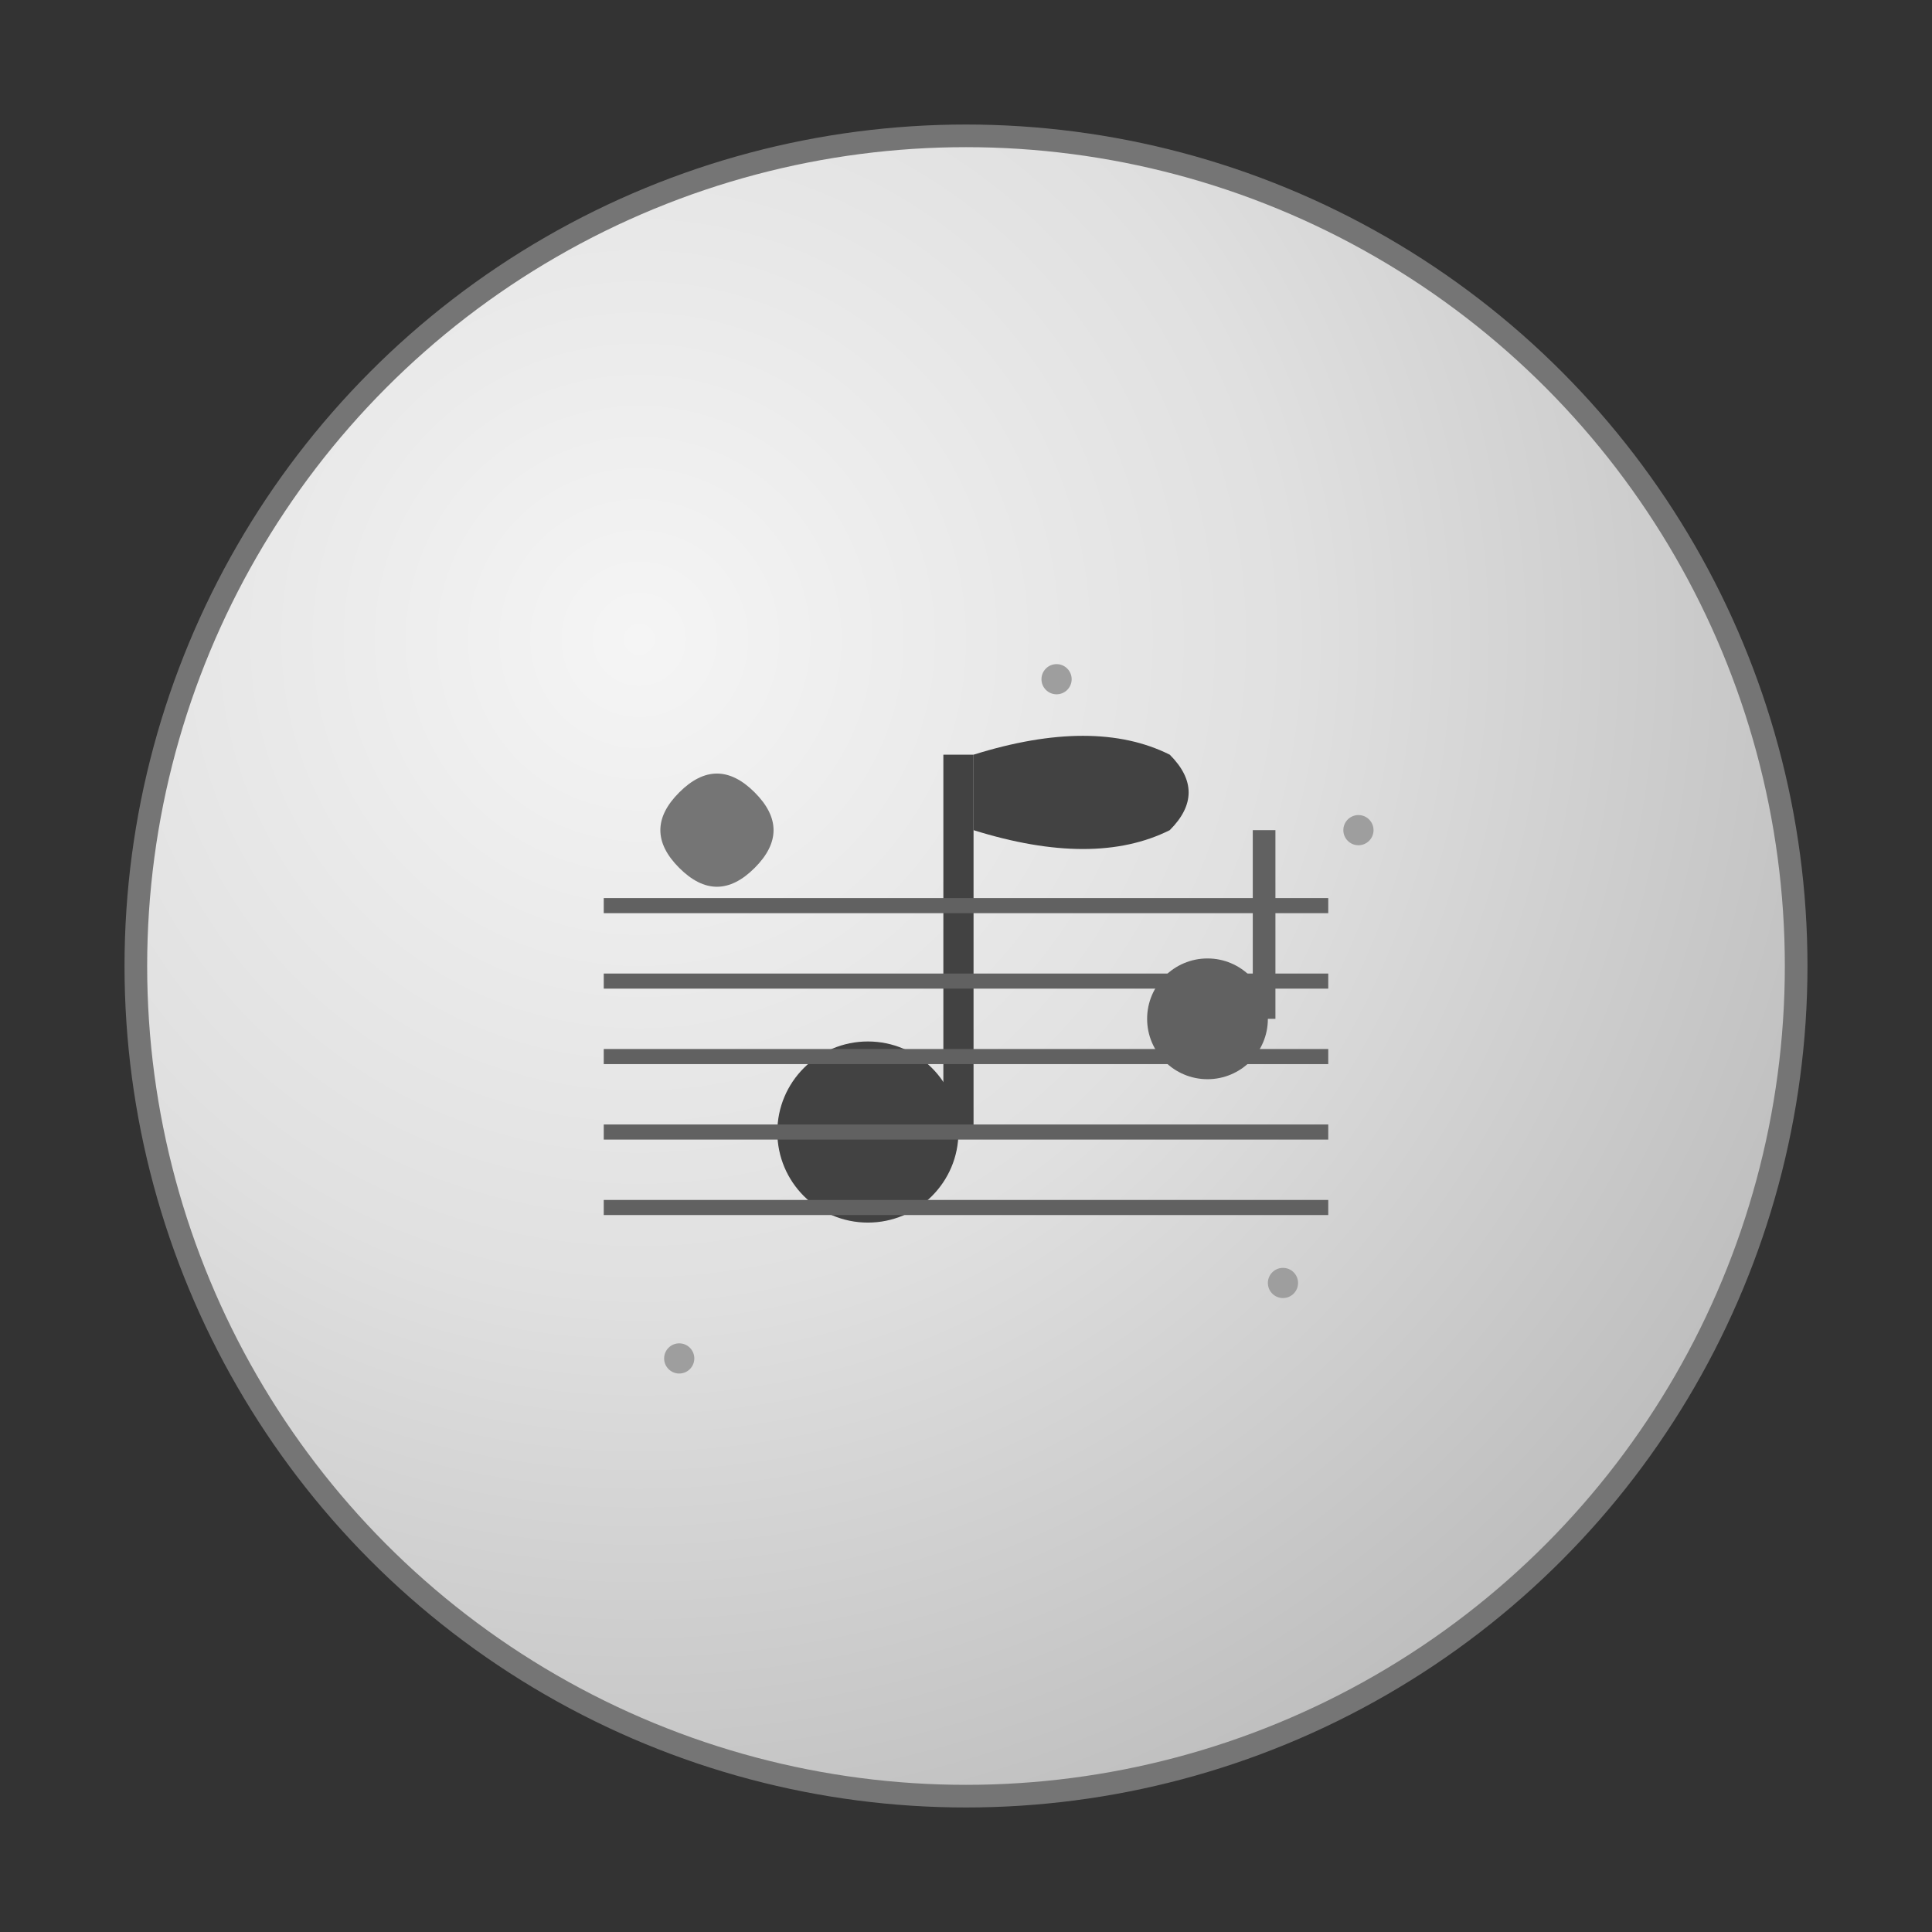 <svg xmlns="http://www.w3.org/2000/svg" viewBox="0 0 256 256" class="w-full h-full" width="256" height="256"><rect x="0" y="0" width="256" height="256" fill="#333333" stroke="none"/><defs><radialGradient id="music-bg-50" cx="0.3" cy="0.3" r="0.8"><stop offset="0%" stop-color="#F5F5F5"/><stop offset="50%" stop-color="#E0E0E0"/><stop offset="100%" stop-color="#BDBDBD"/></radialGradient></defs><circle cx="128" cy="128" r="110" fill="url(#music-bg-50)" stroke="#757575" stroke-width="3"/><circle cx="115" cy="150" r="12" fill="#424242"/><rect x="125" y="100" width="4" height="50" fill="#424242"/><path d="M129 100 Q145 95 155 100 Q160 105 155 110 Q145 115 129 110 Z" fill="#424242"/><line x1="80" y1="120" x2="176" y2="120" stroke="#616161" stroke-width="2"/><line x1="80" y1="130" x2="176" y2="130" stroke="#616161" stroke-width="2"/><line x1="80" y1="140" x2="176" y2="140" stroke="#616161" stroke-width="2"/><line x1="80" y1="150" x2="176" y2="150" stroke="#616161" stroke-width="2"/><line x1="80" y1="160" x2="176" y2="160" stroke="#616161" stroke-width="2"/><circle cx="160" cy="135" r="8" fill="#616161"/><rect x="166" y="110" width="3" height="25" fill="#616161"/><path d="M90 115 Q85 110 90 105 Q95 100 100 105 Q105 110 100 115 Q95 120 90 115" fill="#757575"/><circle cx="140" cy="90" r="2" fill="#9E9E9E"/><circle cx="180" cy="110" r="2" fill="#9E9E9E"/><circle cx="170" cy="170" r="2" fill="#9E9E9E"/><circle cx="90" cy="180" r="2" fill="#9E9E9E"/></svg>